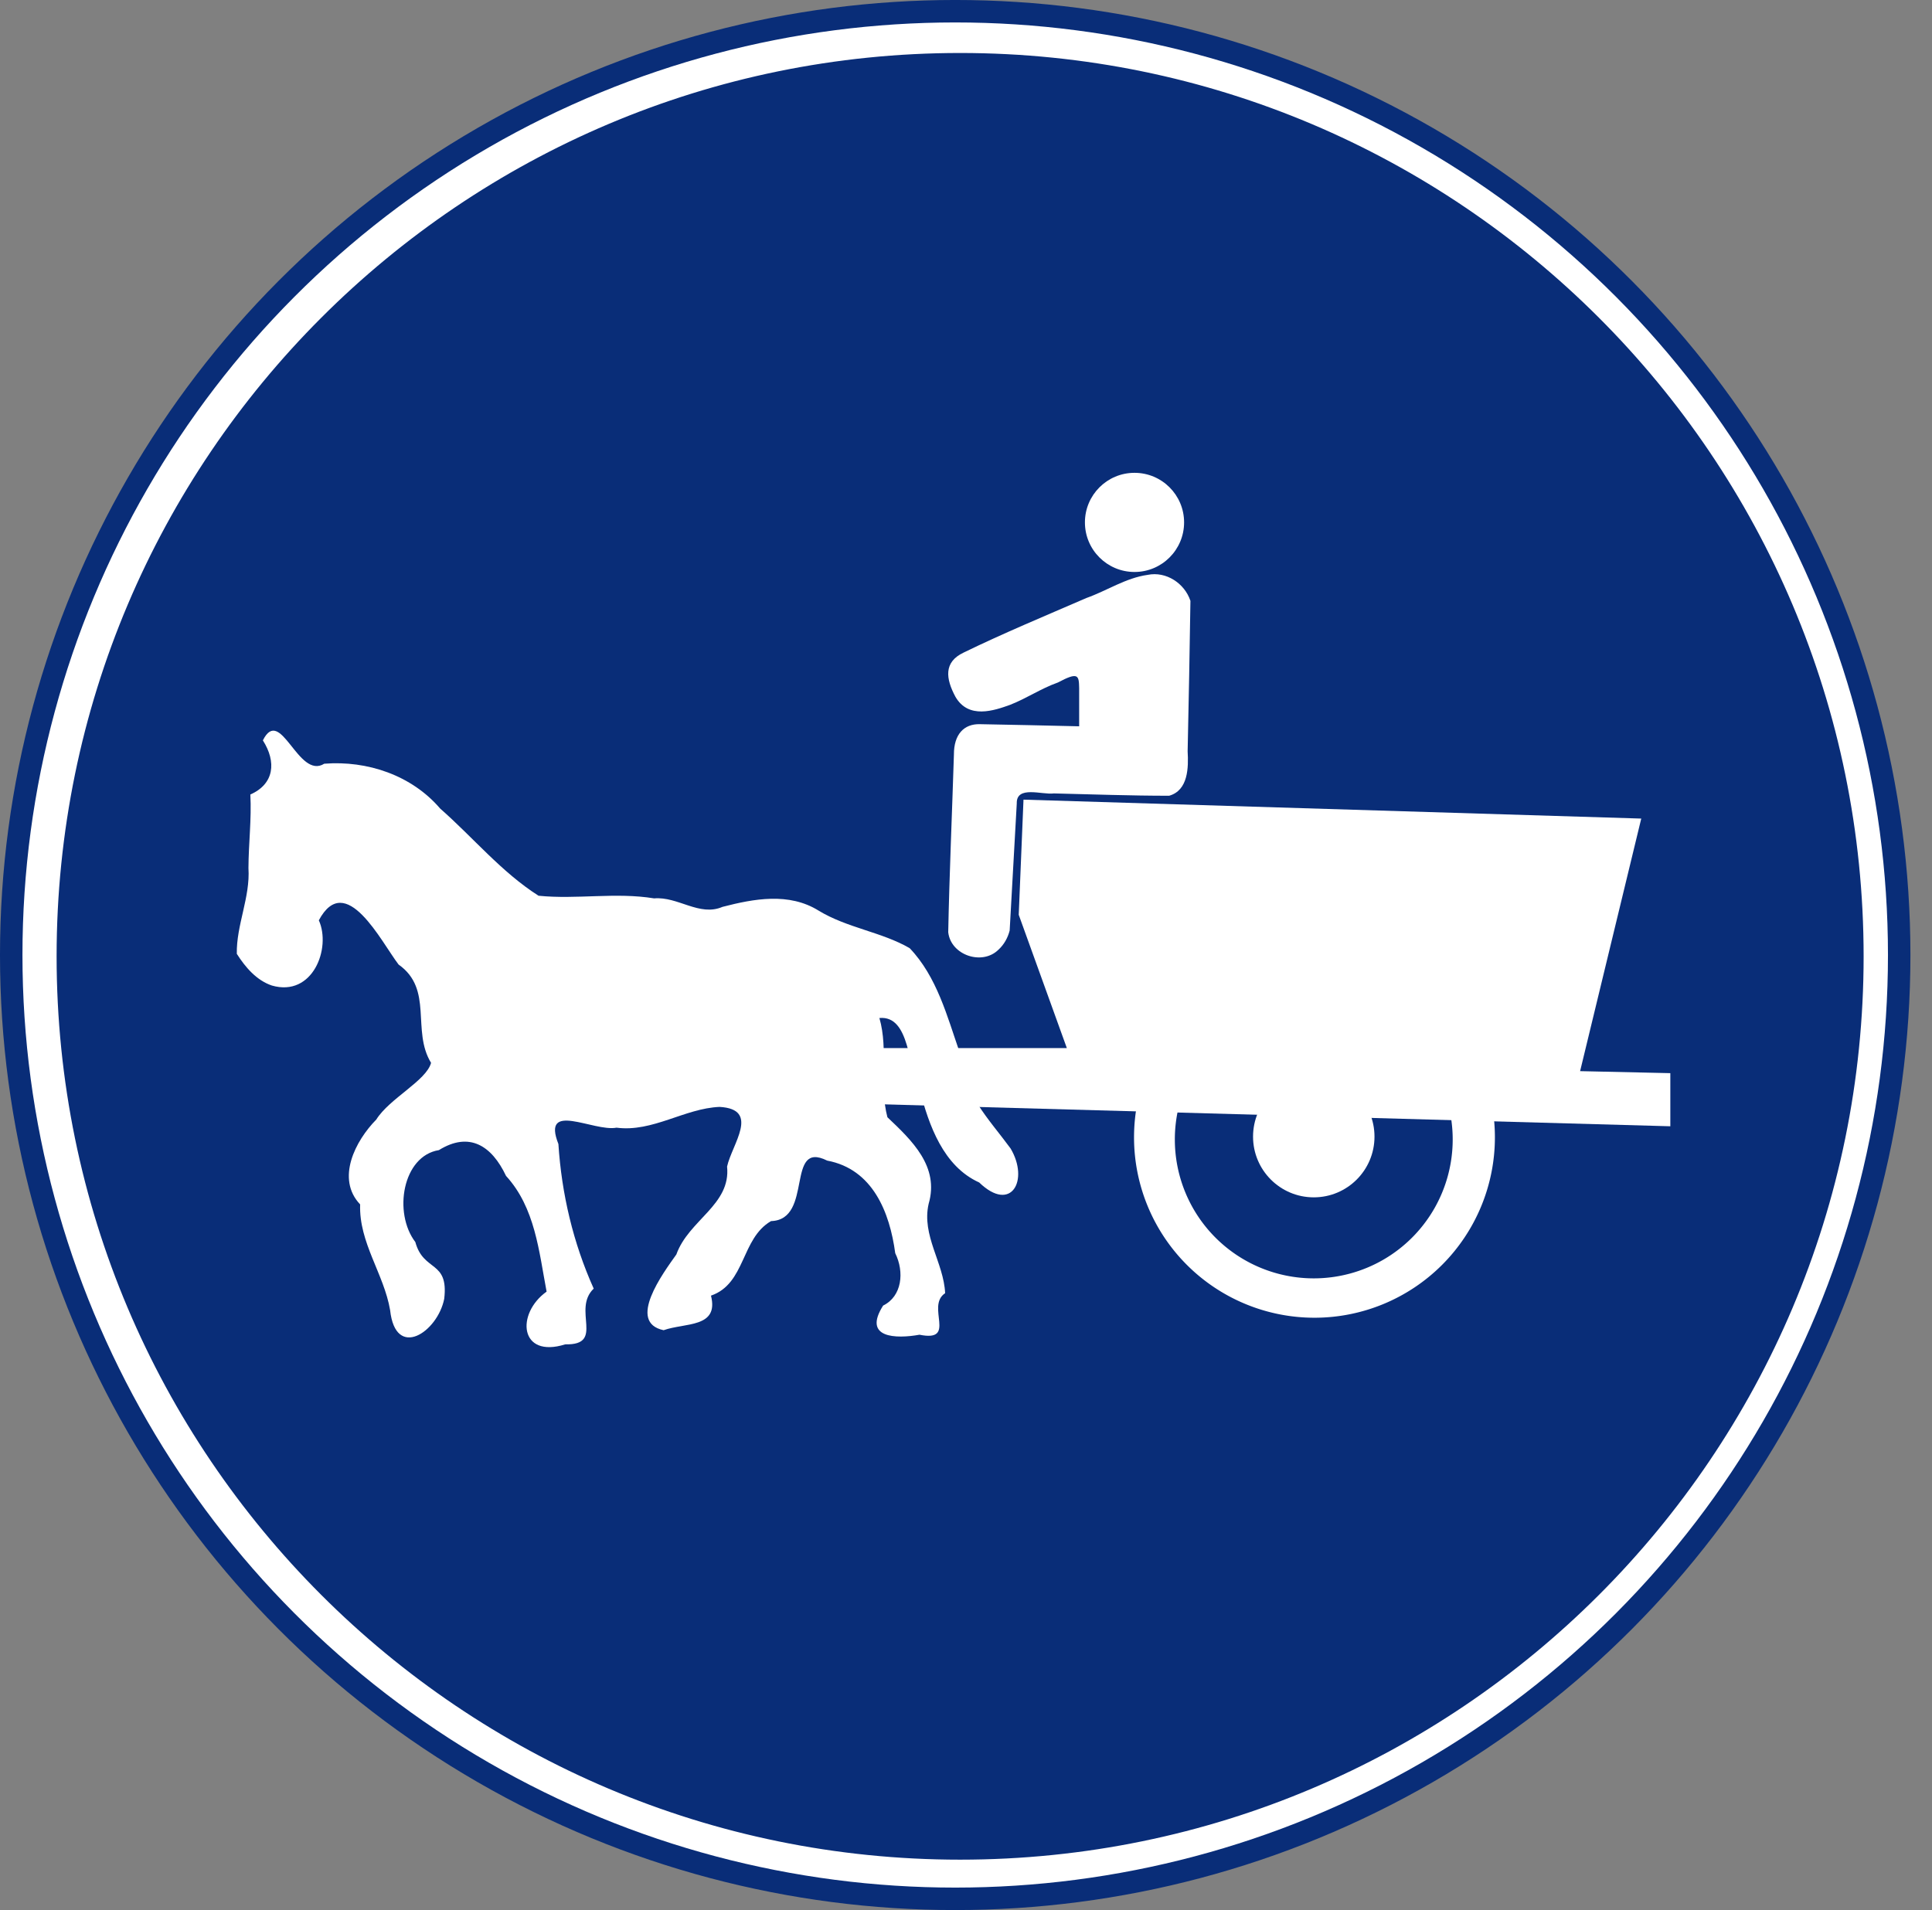 <?xml version="1.0" encoding="UTF-8" standalone="no"?>
<svg
   width="200"
   height="197.766"
   id="svg2"
   version="1.1"
   inkscape:version="1.3.2 (091e20e, 2023-11-25, custom)"
   sodipodi:docname="ES_R408.svg"
   xmlns:inkscape="http://www.inkscape.org/namespaces/inkscape"
   xmlns:sodipodi="http://sodipodi.sourceforge.net/DTD/sodipodi-0.dtd"
   xmlns="http://www.w3.org/2000/svg"
   xmlns:svg="http://www.w3.org/2000/svg"
   xmlns:rdf="http://www.w3.org/1999/02/22-rdf-syntax-ns#"
   xmlns:cc="http://creativecommons.org/ns#"
   xmlns:dc="http://purl.org/dc/elements/1.1/">
  <rect width="100%" height="100%" fill="#808080" stroke="none"/>
  <defs
     id="defs4">
    <inkscape:path-effect
       effect="offset"
       id="path-effect913"
       is_visible="true"
       linejoin_type="round"
       unit="mm"
       offset="-1.453"
       miter_limit="4"
       attempt_force_join="true"
       update_on_knot_move="true"
       lpeversion="1.2" />
  </defs>
  <sodipodi:namedview
     id="base"
     pagecolor="#ffffff"
     bordercolor="#666666"
     borderopacity="1.0"
     inkscape:pageopacity="0.0"
     inkscape:pageshadow="2"
     inkscape:zoom="0.7"
     inkscape:cx="266.42857"
     inkscape:cy="397.85714"
     inkscape:document-units="px"
     inkscape:current-layer="g921"
     showgrid="false"
     fit-margin-top="0"
     fit-margin-left="0"
     fit-margin-right="0"
     fit-margin-bottom="0"
     inkscape:window-width="1280"
     inkscape:window-height="755"
     inkscape:window-x="0"
     inkscape:window-y="23"
     inkscape:window-maximized="0"
     inkscape:document-rotation="0"
     inkscape:showpageshadow="2"
     inkscape:pagecheckerboard="true"
     inkscape:deskcolor="#d1d1d1" />
  <g
     inkscape:groupmode="layer"
     id="layer3"
     inkscape:label="fondo señal"
     style="display:inline"
     transform="translate(-828.415,30.255)">
    <circle
       style="fill:#ffffff;fill-opacity:1;stroke:#092d78;stroke-width:2.325;stroke-miterlimit:4;stroke-dasharray:none;stroke-opacity:1;stop-color:#000000"
       id="path908"
       cx="927.298"
       cy="68.627"
       r="97.721" />
    <path
       id="circle910"
       style="fill:#092d78;fill-opacity:1;stroke:#092d78;stroke-width:8;stroke-miterlimit:4;stroke-dasharray:none;stroke-opacity:1;stop-color:#000000"
       d="m 1168.727,-7.357 c 175.207,-1.56e-5 317.412,142.207 317.412,317.414 0,175.207 -142.205,317.412 -317.412,317.412 -175.207,-2e-5 -317.412,-142.205 -317.412,-317.412 0,-175.207 142.205,-317.414 317.412,-317.414 z"
       inkscape:path-effect="#path-effect913"
       inkscape:original-d="M 1505.0378,310.05594 A 336.31137,336.31137 0 0 1 1168.7264,646.36731 336.31137,336.31137 0 0 1 832.41507,310.05594 336.31137,336.31137 0 0 1 1168.7264,-26.255432 336.31137,336.31137 0 0 1 1505.0378,310.05594"
       inkscape:connector-curvature="0"
       transform="matrix(0.291,0,0,0.291,587.706,-21.464)" />
  </g>
  <g
     inkscape:label="objeto"
     inkscape:groupmode="layer"
     id="layer1"
     transform="translate(-835.109,-221.365)"
     style="display:inline">
    <g
       id="g921"
       transform="translate(6)">
      <path
         sodipodi:nodetypes="cccccccccccccccccccccccccccccccccccccccccccccc"
         inkscape:connector-curvature="0"
         d="m 853.624,320.128 c -0.058,-2.984 1.403,-5.849 1.205,-8.887 0.01,-2.54 0.332,-5.074 0.196,-7.613 2.481,-1.094 2.716,-3.378 1.297,-5.604 1.839,-3.697 3.647,4.105 6.354,2.416 4.457,-0.349 9.044,1.191 11.996,4.639 3.403,2.988 6.354,6.592 10.187,9.03 3.954,0.401 7.986,-0.379 11.963,0.273 2.486,-0.211 4.674,1.912 7.081,0.879 3.267,-0.847 6.88,-1.513 9.939,0.383 2.95,1.801 6.537,2.211 9.434,3.892 2.82,2.949 3.88,7.049 5.182,10.805 0.284,4.207 3.011,6.858 5.266,9.935 1.943,3.265 0.086,6.736 -3.247,3.523 -3.717,-1.68 -5.211,-5.923 -6.157,-9.601 -1.226,-2.215 -0.973,-7.723 -4.176,-7.429 0.971,3.352 -0.055,6.911 0.83,10.274 2.528,2.395 5.396,5.097 4.268,8.963 -0.752,3.282 1.566,6.101 1.707,9.254 -2.036,1.346 1.29,5.099 -2.654,4.301 -2.431,0.435 -5.917,0.371 -3.765,-3.019 1.964,-0.96 2.213,-3.483 1.253,-5.424 -0.568,-4.237 -2.328,-8.701 -7.042,-9.585 -4.352,-2.168 -1.388,6.124 -5.812,6.262 -3.126,1.803 -2.614,6.479 -6.219,7.718 0.844,3.365 -2.687,2.787 -4.903,3.58 -3.843,-0.814 -0.046,-5.924 1.318,-7.843 1.277,-3.579 5.661,-5.129 5.25,-9.101 0.507,-2.312 3.458,-5.934 -0.775,-6.177 -3.623,0.149 -6.924,2.641 -10.67,2.152 -2.376,0.445 -7.795,-2.829 -6.016,1.689 0.335,5.175 1.527,10.236 3.655,14.973 -2.271,2.176 1.205,5.864 -2.945,5.771 -4.751,1.493 -5.122,-3.184 -1.932,-5.459 -0.792,-4.173 -1.186,-8.692 -4.199,-11.981 -1.483,-3.139 -3.806,-4.618 -6.95,-2.67 -3.763,0.604 -4.747,6.491 -2.438,9.521 0.85,3.128 3.467,1.852 2.989,5.877 -0.684,3.445 -5.035,6.364 -5.601,1.17 -0.643,-3.77 -3.239,-6.987 -3.103,-10.945 -2.532,-2.676 -0.481,-6.607 1.672,-8.788 1.357,-2.182 5.181,-4.021 5.67,-5.87 -2.049,-3.351 0.277,-7.61 -3.361,-10.178 -1.803,-2.357 -5.468,-9.781 -8.257,-4.582 1.298,2.879 -0.62,7.979 -4.863,6.753 -1.592,-0.536 -2.751,-1.904 -3.625,-3.277 z"
         style="fill:#ffffff;fill-opacity:1;stroke:none;stroke-width:0.291px;stroke-linecap:butt;stroke-linejoin:miter;stroke-opacity:1"
         id="path874" />
      <path
         sodipodi:nodetypes="ccccccccccccccccccc"
         inkscape:connector-curvature="0"
         d="m 933.63,317.698 0.734,-13.135 c -0.056,-1.911 2.632,-0.879 3.841,-1.048 3.978,0.095 7.956,0.242 11.935,0.241 1.985,-0.562 2.009,-2.932 1.913,-4.609 0.116,-5.19 0.21,-10.38 0.289,-15.571 -0.602,-1.816 -2.513,-3.079 -4.426,-2.69 -2.268,0.316 -4.214,1.641 -6.343,2.396 -4.254,1.847 -8.542,3.621 -12.712,5.651 -2.088,0.989 -1.847,2.705 -0.85,4.569 1.356,2.358 4.006,1.436 5.663,0.841 1.807,-0.714 3.13,-1.661 4.954,-2.315 2.086,-1.107 2.172,-0.766 2.195,0.579 v 3.959 c -3.424,-0.076 -6.848,-0.164 -10.273,-0.22 -1.655,-0.045 -2.7,1.062 -2.692,3.141 -0.179,5.788 -0.478,12.613 -0.589,18.402 0.268,2.379 3.515,3.474 5.2,1.807 0.579,-0.527 0.973,-1.241 1.163,-1.997 z"
         style="fill:#ffffff;fill-opacity:1;stroke:none;stroke-width:0.291px;stroke-linecap:butt;stroke-linejoin:miter;stroke-opacity:1"
         id="path877" />
      <circle
         r="5.133"
         cy="275.454"
         cx="946.553"
         id="path881"
         style="fill:#ffffff;fill-opacity:1;stroke:none;stroke-width:0.226;stroke-miterlimit:4;stroke-dasharray:none;stop-color:#000000" />
      <path
         inkscape:connector-curvature="0"
         id="path883"
         d="m 914.747,329.883 h 24.802 l -4.981,-13.802 0.493,-11.922 63.95,1.96 -6.33,26.151 9.34,0.208 v 5.5 l -87.836,-2.449 z"
         style="fill:#ffffff;fill-opacity:1;stroke:none;stroke-width:0.291px;stroke-linecap:butt;stroke-linejoin:miter;stroke-opacity:1" />
      <path
         inkscape:connector-curvature="0"
         d="m 965.183,320.445 a 18.679,18.679 0 0 0 -18.679,18.679 18.679,18.679 0 0 0 18.679,18.678 18.679,18.679 0 0 0 18.678,-18.678 18.679,18.679 0 0 0 -18.678,-18.679 z m -0.146,4.517 a 14.382,14.382 0 0 1 0.073,0 14.382,14.382 0 0 1 14.382,14.382 14.382,14.382 0 0 1 -14.382,14.382 14.382,14.382 0 0 1 -14.382,-14.382 14.382,14.382 0 0 1 14.31,-14.382 z"
         style="fill:#ffffff;fill-opacity:1;stroke:none;stroke-width:0.285;stroke-miterlimit:4;stroke-dasharray:none;stop-color:#000000"
         id="path885-6" />
      <circle
         r="6.286"
         cy="339.051"
         cx="965.11"
         id="path905"
         style="fill:#ffffff;fill-opacity:1;stroke:none;stroke-width:0.269;stroke-miterlimit:4;stroke-dasharray:none;stop-color:#000000" />
    </g>
  </g>
</svg>
